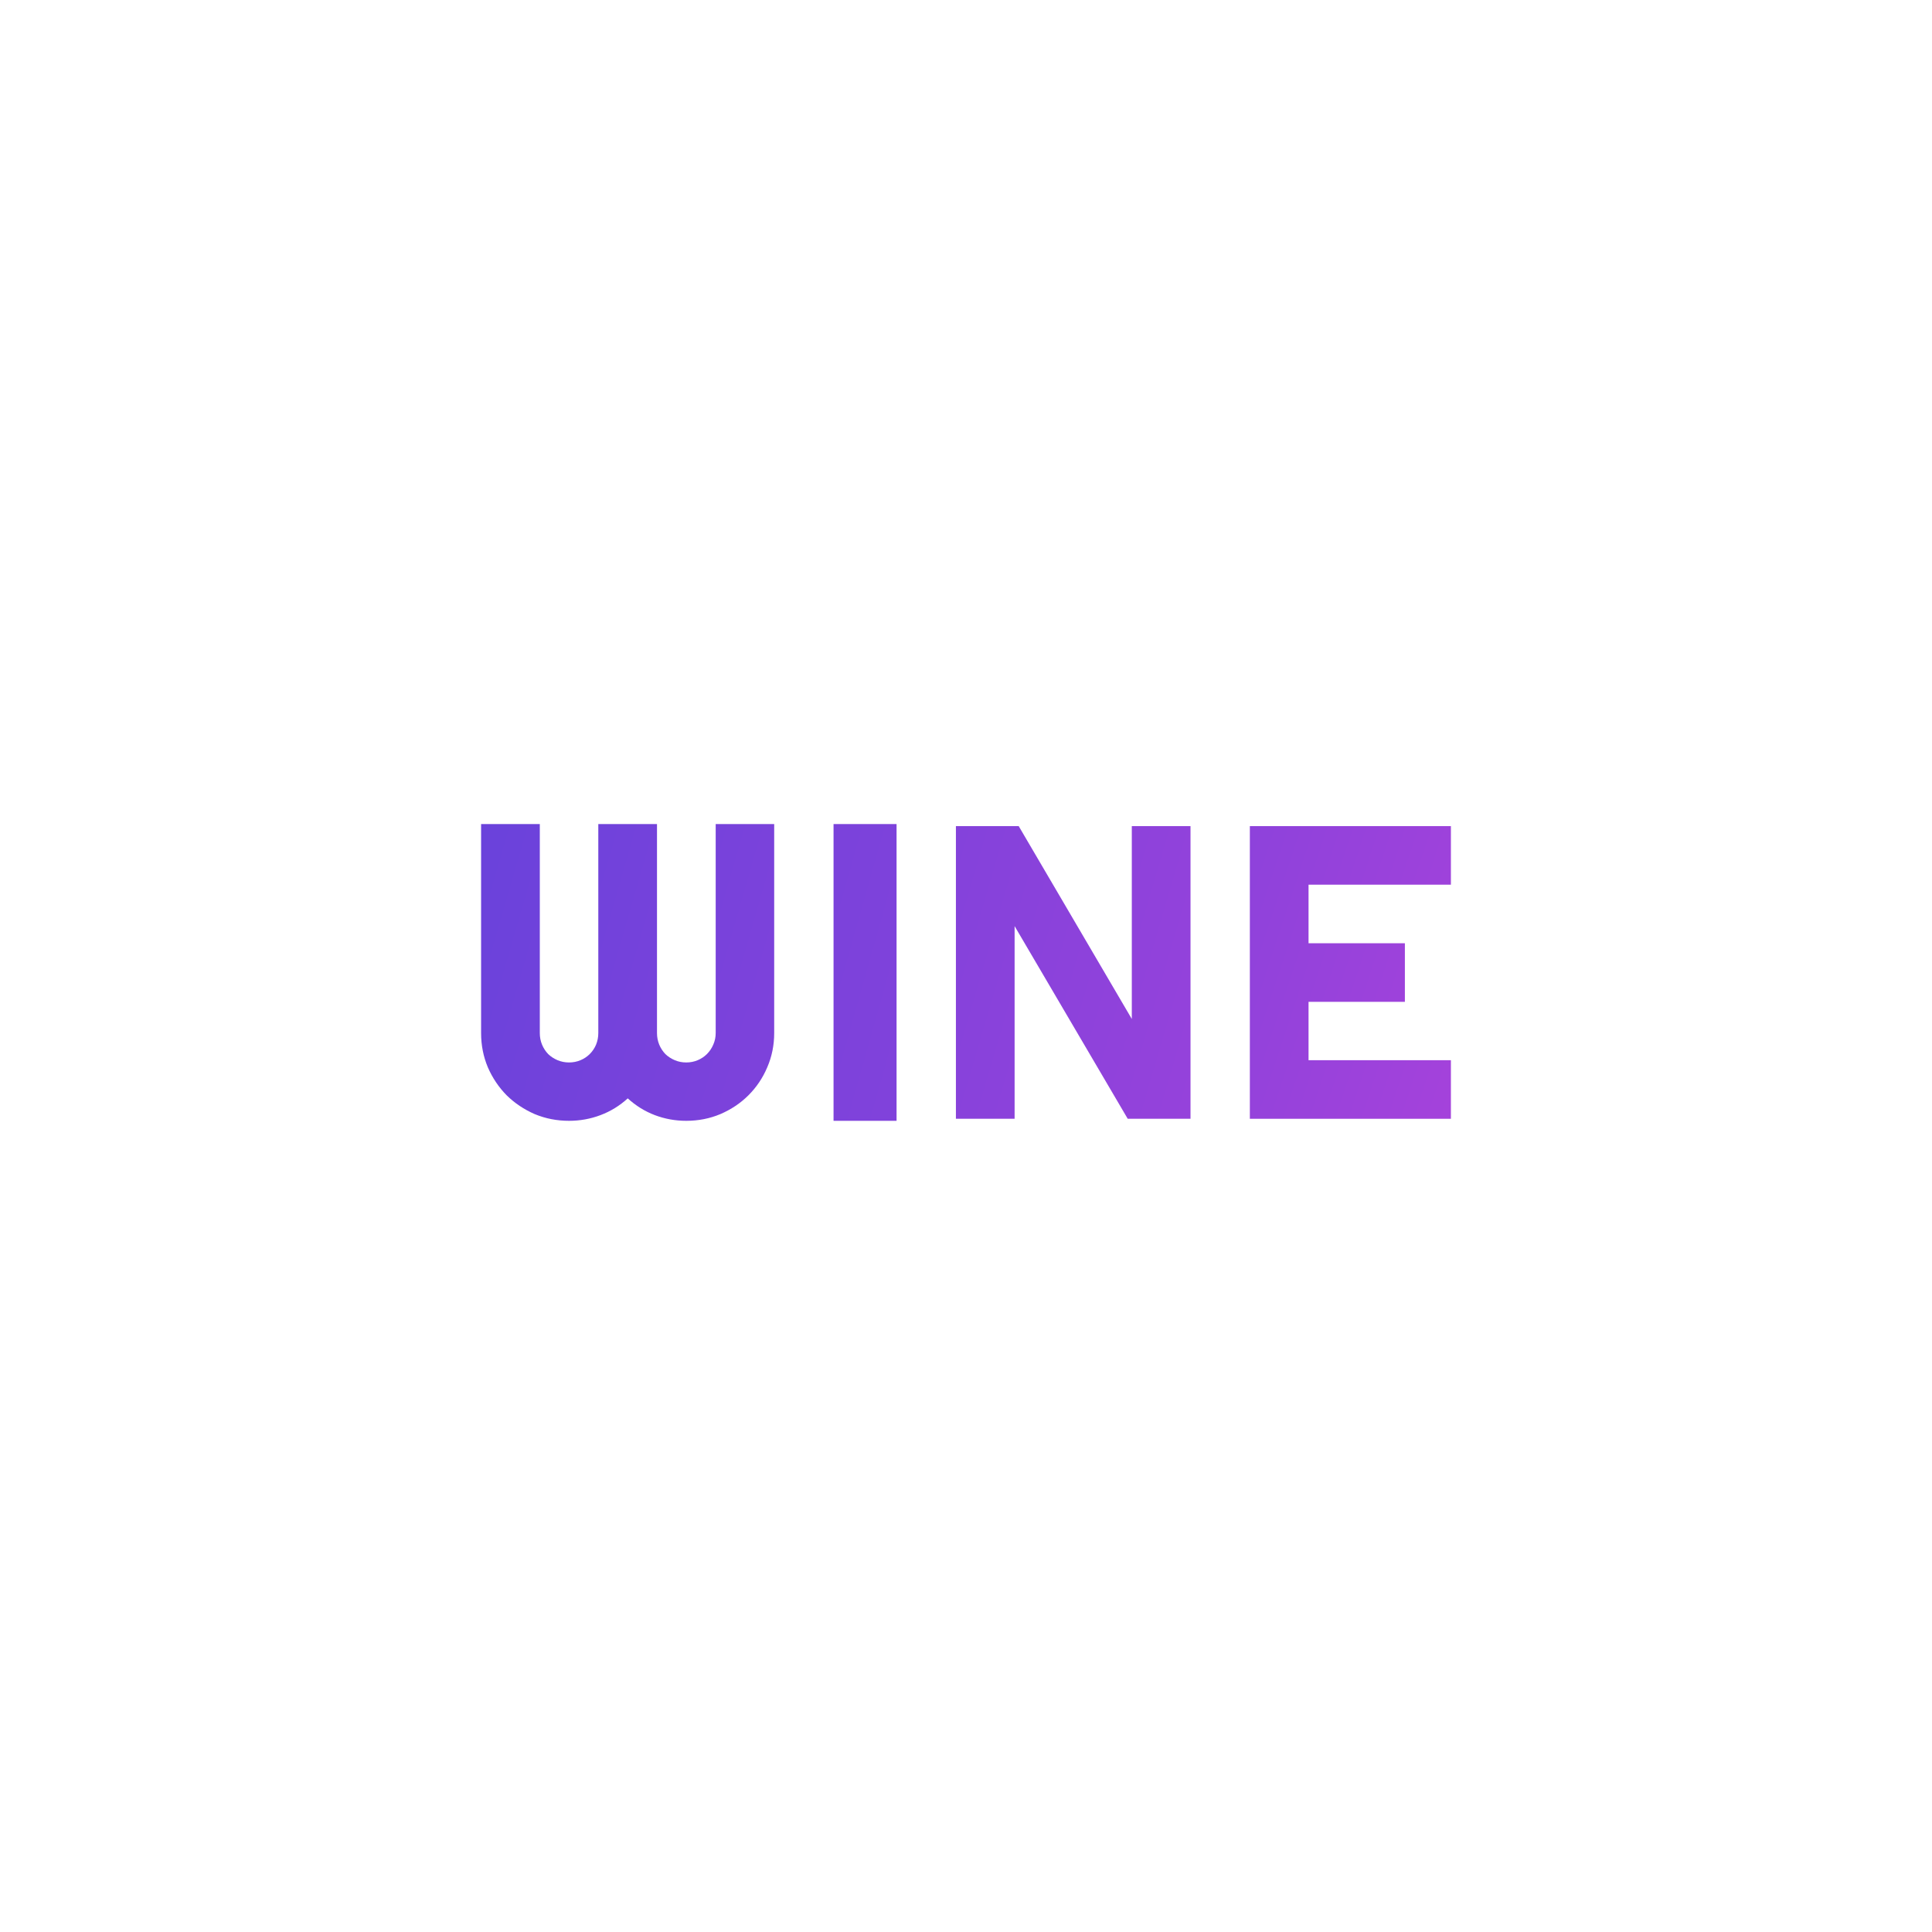 <svg width="150" height="150" viewBox="0 0 150 150" fill="none" xmlns="http://www.w3.org/2000/svg">
<rect x="0" y="0" width="150" height="150" fill="#333333" stroke="none"/>
<g clip-path="url(#clip0_9759_9814)">
<rect width="150" height="150" fill="white"/>
<path d="M60.108 80.207C60.108 81.147 59.928 82.034 59.568 82.869C59.219 83.693 58.732 84.416 58.107 85.04C57.493 85.652 56.768 86.138 55.931 86.498C55.106 86.846 54.222 87.02 53.28 87.02C52.433 87.02 51.618 86.873 50.834 86.577C50.061 86.281 49.363 85.848 48.738 85.277C48.114 85.848 47.41 86.281 46.626 86.577C45.843 86.873 45.028 87.02 44.181 87.02C43.239 87.02 42.349 86.846 41.513 86.498C40.687 86.138 39.962 85.652 39.337 85.04C38.724 84.416 38.236 83.693 37.877 82.869C37.527 82.034 37.352 81.147 37.352 80.207V63.98H41.91V80.207C41.91 80.524 41.968 80.825 42.085 81.11C42.201 81.385 42.36 81.628 42.561 81.839C42.773 82.04 43.016 82.198 43.291 82.314C43.567 82.43 43.863 82.489 44.181 82.489C44.498 82.489 44.795 82.43 45.07 82.314C45.345 82.198 45.583 82.04 45.785 81.839C45.996 81.628 46.16 81.385 46.277 81.11C46.393 80.825 46.452 80.524 46.452 80.207V63.98H51.009V80.207C51.009 80.524 51.067 80.825 51.184 81.11C51.3 81.385 51.459 81.628 51.66 81.839C51.872 82.04 52.115 82.198 52.39 82.314C52.666 82.43 52.962 82.489 53.28 82.489C53.597 82.489 53.894 82.43 54.169 82.314C54.444 82.198 54.682 82.04 54.883 81.839C55.095 81.628 55.259 81.385 55.376 81.11C55.503 80.825 55.566 80.524 55.566 80.207V63.98H60.108V80.207Z" fill="url(#paint0_linear_9759_9814)"/>
<path d="M69.609 63.98H64.716V87.02H69.609V63.98Z" fill="url(#paint1_linear_9759_9814)"/>
<path d="M92.431 86.862H87.556L78.774 71.903V86.862H74.217V64.139H79.092L87.873 79.113V64.139H92.431V86.862Z" fill="url(#paint2_linear_9759_9814)"/>
<path d="M112.648 86.862H97.038V64.139H112.648V68.686H101.595V73.234H109.075V77.782H101.595V82.314H112.648V86.862Z" fill="url(#paint3_linear_9759_9814)"/>
</g>
<defs>
<linearGradient id="paint0_linear_9759_9814" x1="37.4" y1="64.3" x2="180.2" y2="105.5" gradientUnits="userSpaceOnUse">
<stop stop-color="#6A42DB"/>
<stop offset="1" stop-color="#D842DB"/>
</linearGradient>
<linearGradient id="paint1_linear_9759_9814" x1="36.2" y1="64.3" x2="215" y2="114.7" gradientUnits="userSpaceOnUse">
<stop stop-color="#6A42DB"/>
<stop offset="1" stop-color="#D842DB"/>
</linearGradient>
<linearGradient id="paint2_linear_9759_9814" x1="37.8" y1="64.3" x2="181" y2="106.3" gradientUnits="userSpaceOnUse">
<stop stop-color="#6A42DB"/>
<stop offset="1" stop-color="#D842DB"/>
</linearGradient>
<linearGradient id="paint3_linear_9759_9814" x1="61.8" y1="61.9" x2="162.2" y2="95.1" gradientUnits="userSpaceOnUse">
<stop stop-color="#6A42DB"/>
<stop offset="1" stop-color="#D842DB"/>
</linearGradient>
<clipPath id="clip0_9759_9814">
<rect width="150" height="150" fill="white"/>
</clipPath>
</defs>
</svg>
